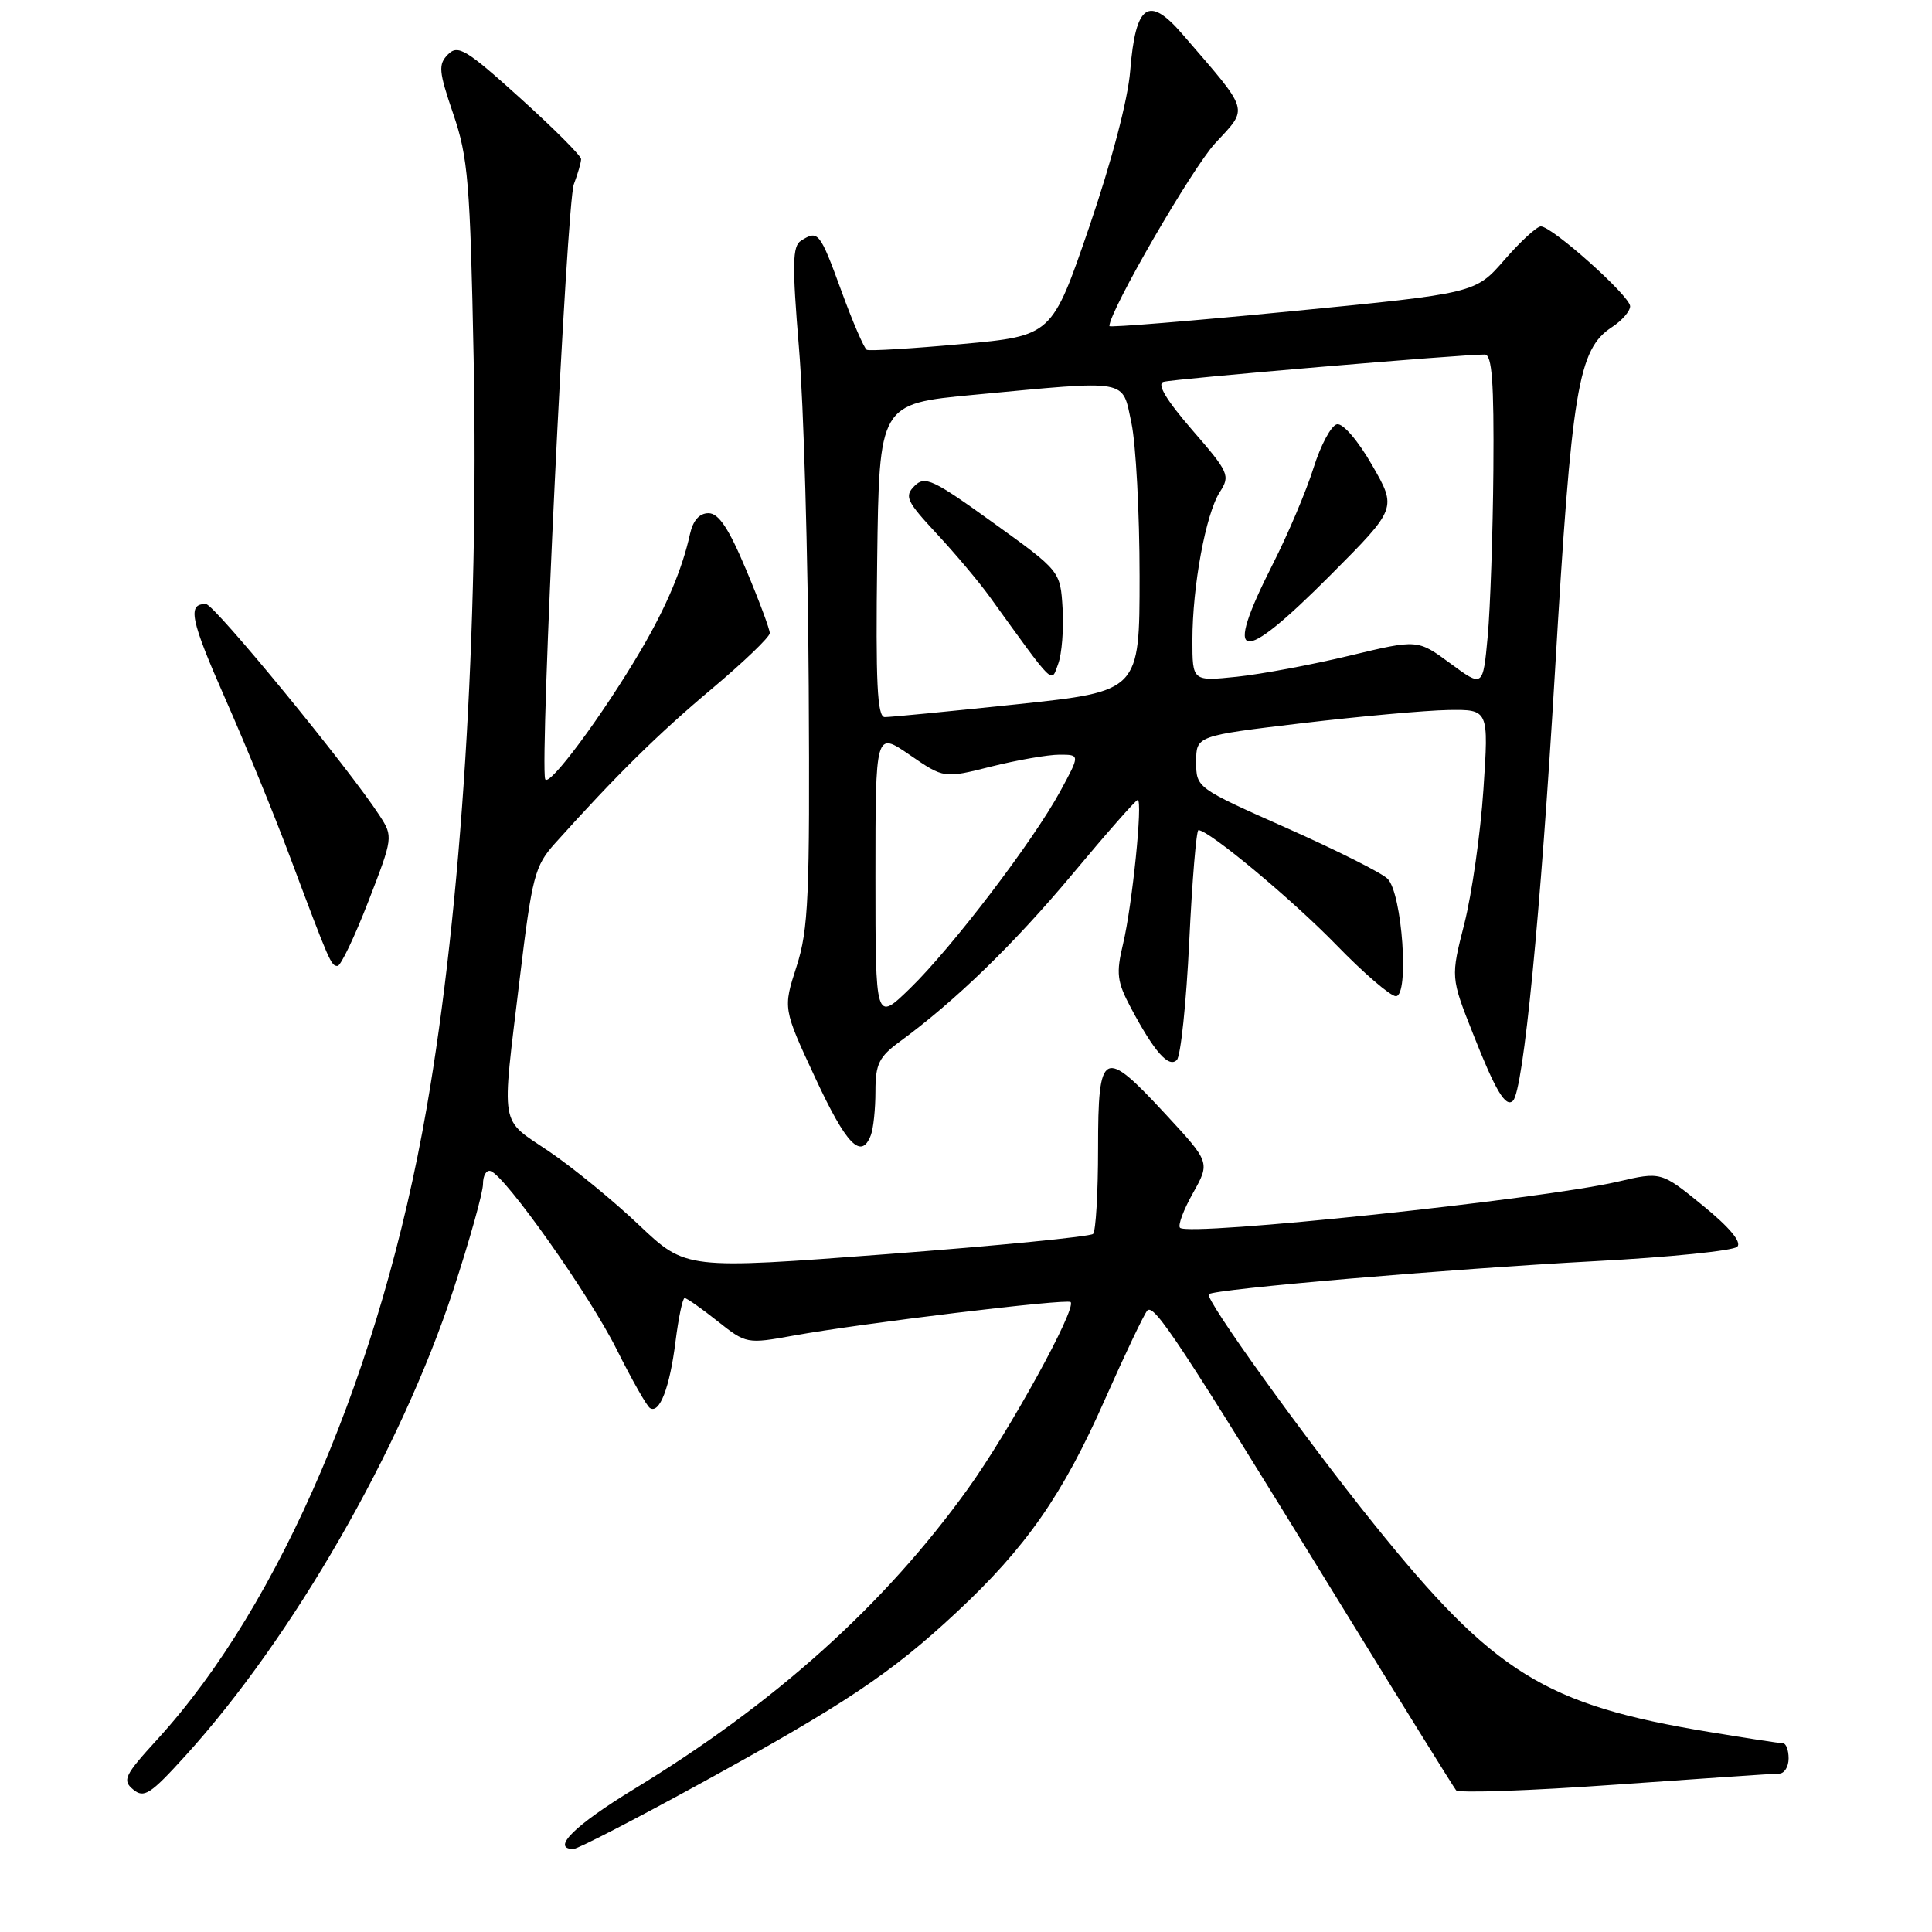 <?xml version="1.0" encoding="UTF-8" standalone="no"?>
<!DOCTYPE svg PUBLIC "-//W3C//DTD SVG 1.1//EN" "http://www.w3.org/Graphics/SVG/1.1/DTD/svg11.dtd" >
<svg xmlns="http://www.w3.org/2000/svg" xmlns:xlink="http://www.w3.org/1999/xlink" version="1.1" viewBox="0 0 256 256">
 <g >
 <path fill="currentColor"
d=" M 92.74 236.36 C 111.92 225.84 118.05 221.75 126.68 213.70 C 135.95 205.07 140.82 198.09 146.42 185.41 C 149.08 179.41 151.60 174.12 152.02 173.66 C 152.91 172.68 156.18 177.64 176.98 211.50 C 185.43 225.25 192.61 236.82 192.94 237.22 C 193.27 237.62 202.76 237.28 214.02 236.48 C 225.28 235.68 235.06 235.02 235.75 235.01 C 236.44 235.01 237.00 234.10 237.00 233.00 C 237.00 231.90 236.66 231.00 236.25 231.00 C 235.84 230.99 231.45 230.32 226.50 229.50 C 204.69 225.90 197.99 221.75 182.06 201.95 C 172.73 190.35 159.59 172.07 160.17 171.49 C 160.86 170.81 192.05 168.14 211.37 167.11 C 221.20 166.59 229.67 165.73 230.20 165.20 C 230.81 164.59 229.16 162.61 225.63 159.74 C 220.11 155.24 220.11 155.24 214.31 156.59 C 204.21 158.93 157.52 163.85 156.36 162.69 C 156.05 162.38 156.82 160.31 158.08 158.08 C 160.35 154.02 160.35 154.02 154.43 147.62 C 146.18 138.70 145.50 139.05 145.50 152.18 C 145.50 158.04 145.20 163.13 144.84 163.50 C 144.47 163.86 132.18 165.07 117.53 166.18 C 90.88 168.20 90.88 168.20 84.69 162.34 C 81.29 159.11 75.91 154.71 72.75 152.57 C 66.13 148.08 66.44 149.88 68.86 129.74 C 70.51 116.07 70.85 114.75 73.55 111.74 C 81.67 102.70 87.21 97.24 94.25 91.33 C 98.51 87.75 102.00 84.41 102.00 83.89 C 102.00 83.38 100.59 79.59 98.86 75.48 C 96.57 70.02 95.23 68.00 93.88 68.00 C 92.68 68.00 91.83 68.96 91.43 70.75 C 90.41 75.39 88.30 80.39 84.97 86.07 C 79.88 94.75 72.66 104.48 72.24 103.23 C 71.51 101.04 75.08 26.93 76.04 24.41 C 76.57 23.01 77.00 21.51 77.00 21.08 C 77.00 20.64 73.37 17.01 68.93 13.00 C 61.78 6.54 60.69 5.88 59.37 7.20 C 58.05 8.53 58.12 9.42 60.06 15.10 C 62.02 20.84 62.30 24.18 62.76 47.50 C 63.46 83.57 61.17 120.09 56.54 146.78 C 50.55 181.26 37.20 212.58 20.87 230.45 C 16.49 235.24 16.17 235.90 17.65 237.12 C 19.08 238.31 19.92 237.77 24.54 232.68 C 38.74 217.06 53.12 192.07 60.04 171.01 C 62.22 164.37 64.00 158.02 64.00 156.89 C 64.00 155.76 64.45 154.98 65.01 155.17 C 66.97 155.82 78.13 171.61 81.71 178.80 C 83.72 182.82 85.70 186.32 86.13 186.58 C 87.40 187.37 88.75 183.85 89.51 177.75 C 89.91 174.59 90.45 172.00 90.72 172.00 C 90.99 172.00 92.95 173.37 95.06 175.05 C 98.88 178.08 98.97 178.09 105.17 176.97 C 114.16 175.34 141.38 172.05 141.86 172.53 C 142.70 173.36 133.75 189.63 128.22 197.32 C 117.17 212.68 102.74 225.66 84.00 237.07 C 76.14 241.86 72.97 245.00 75.99 245.00 C 76.54 245.00 84.08 241.11 92.74 236.36 Z  M 115.39 150.42 C 115.73 149.55 116.00 146.93 116.00 144.61 C 116.00 140.99 116.47 140.03 119.25 138.00 C 126.61 132.61 134.35 125.10 142.10 115.83 C 146.61 110.42 150.50 106.00 150.75 106.00 C 151.45 106.00 150.03 119.95 148.82 125.03 C 147.87 128.99 148.00 130.06 149.84 133.53 C 152.96 139.39 154.86 141.54 155.94 140.45 C 156.45 139.93 157.19 132.86 157.58 124.75 C 157.97 116.64 158.52 110.00 158.80 110.00 C 160.19 110.00 171.23 119.20 177.08 125.22 C 180.70 128.95 184.25 132.00 184.96 132.00 C 186.76 132.00 185.80 118.37 183.86 116.44 C 183.10 115.67 177.08 112.65 170.49 109.72 C 158.52 104.40 158.50 104.39 158.50 100.95 C 158.50 97.50 158.50 97.50 172.50 95.83 C 180.20 94.92 188.92 94.13 191.89 94.08 C 197.27 94.00 197.27 94.00 196.56 104.62 C 196.17 110.46 195.03 118.44 194.04 122.37 C 192.22 129.50 192.22 129.50 195.19 137.00 C 198.16 144.54 199.52 146.81 200.48 145.85 C 201.86 144.47 204.14 121.11 206.04 89.00 C 208.26 51.33 209.10 46.29 213.60 43.34 C 214.92 42.48 216.00 41.23 216.00 40.58 C 216.00 39.24 205.67 30.00 204.17 30.00 C 203.64 30.00 201.47 31.99 199.35 34.43 C 195.50 38.86 195.50 38.86 171.25 41.23 C 157.91 42.53 147.00 43.42 147.00 43.21 C 147.00 41.22 157.94 22.32 161.01 18.99 C 165.47 14.16 165.72 15.01 156.68 4.53 C 152.19 -0.67 150.47 0.53 149.76 9.36 C 149.46 13.19 147.30 21.38 144.32 30.10 C 139.38 44.50 139.38 44.50 127.44 45.59 C 120.87 46.19 115.21 46.53 114.85 46.35 C 114.50 46.16 112.97 42.63 111.47 38.50 C 108.63 30.73 108.41 30.45 106.13 31.90 C 105.00 32.62 104.95 35.02 105.87 46.13 C 106.49 53.48 107.06 73.67 107.16 91.00 C 107.32 118.87 107.13 123.14 105.55 128.06 C 103.75 133.63 103.75 133.63 108.02 142.81 C 112.15 151.70 114.12 153.73 115.39 150.42 Z  M 48.81 119.44 C 52.08 111.00 52.10 110.85 50.31 108.09 C 46.26 101.84 28.42 80.09 27.31 80.05 C 24.78 79.95 25.22 82.08 29.86 92.61 C 32.51 98.60 36.35 108.00 38.41 113.50 C 43.70 127.61 43.87 128.00 44.73 127.99 C 45.15 127.99 46.99 124.14 48.81 119.44 Z  M 116.00 116.16 C 116.00 96.90 116.00 96.90 120.54 100.03 C 125.08 103.15 125.08 103.15 131.35 101.57 C 134.80 100.71 138.86 100.00 140.38 100.00 C 143.12 100.00 143.12 100.00 140.48 104.86 C 136.87 111.50 126.17 125.53 120.59 130.96 C 116.00 135.42 116.00 135.42 116.00 116.16 Z  M 116.23 74.25 C 116.50 53.50 116.50 53.50 129.00 52.32 C 149.88 50.36 148.65 50.14 149.92 56.05 C 150.51 58.83 151.00 67.96 151.00 76.35 C 151.00 91.60 151.00 91.60 134.75 93.32 C 125.81 94.26 117.93 95.03 117.23 95.02 C 116.24 95.00 116.02 90.49 116.23 74.25 Z  M 140.80 80.63 C 140.50 75.67 140.50 75.67 131.61 69.27 C 123.62 63.51 122.56 63.01 121.18 64.39 C 119.81 65.76 120.11 66.41 124.11 70.71 C 126.56 73.34 129.70 77.08 131.09 79.00 C 139.91 91.21 139.25 90.56 140.22 87.95 C 140.70 86.65 140.96 83.35 140.80 80.63 Z  M 192.17 87.90 C 187.84 84.71 187.84 84.71 178.82 86.88 C 173.87 88.07 167.15 89.33 163.90 89.67 C 158.00 90.28 158.00 90.28 158.00 84.83 C 158.00 77.68 159.77 68.09 161.63 65.20 C 163.04 63.02 162.85 62.59 157.96 56.96 C 154.54 53.01 153.26 50.87 154.16 50.60 C 155.41 50.21 194.01 46.93 196.75 46.98 C 197.70 46.99 197.97 50.66 197.88 62.25 C 197.81 70.64 197.47 80.56 197.13 84.30 C 196.50 91.09 196.50 91.09 192.17 87.90 Z  M 176.32 76.18 C 185.10 67.36 185.10 67.36 181.82 61.65 C 179.95 58.39 177.95 56.06 177.16 56.22 C 176.39 56.37 175.00 58.98 174.05 62.00 C 173.10 65.03 170.68 70.75 168.66 74.73 C 161.96 87.94 164.19 88.36 176.32 76.18 Z "/>
</g>
</svg>